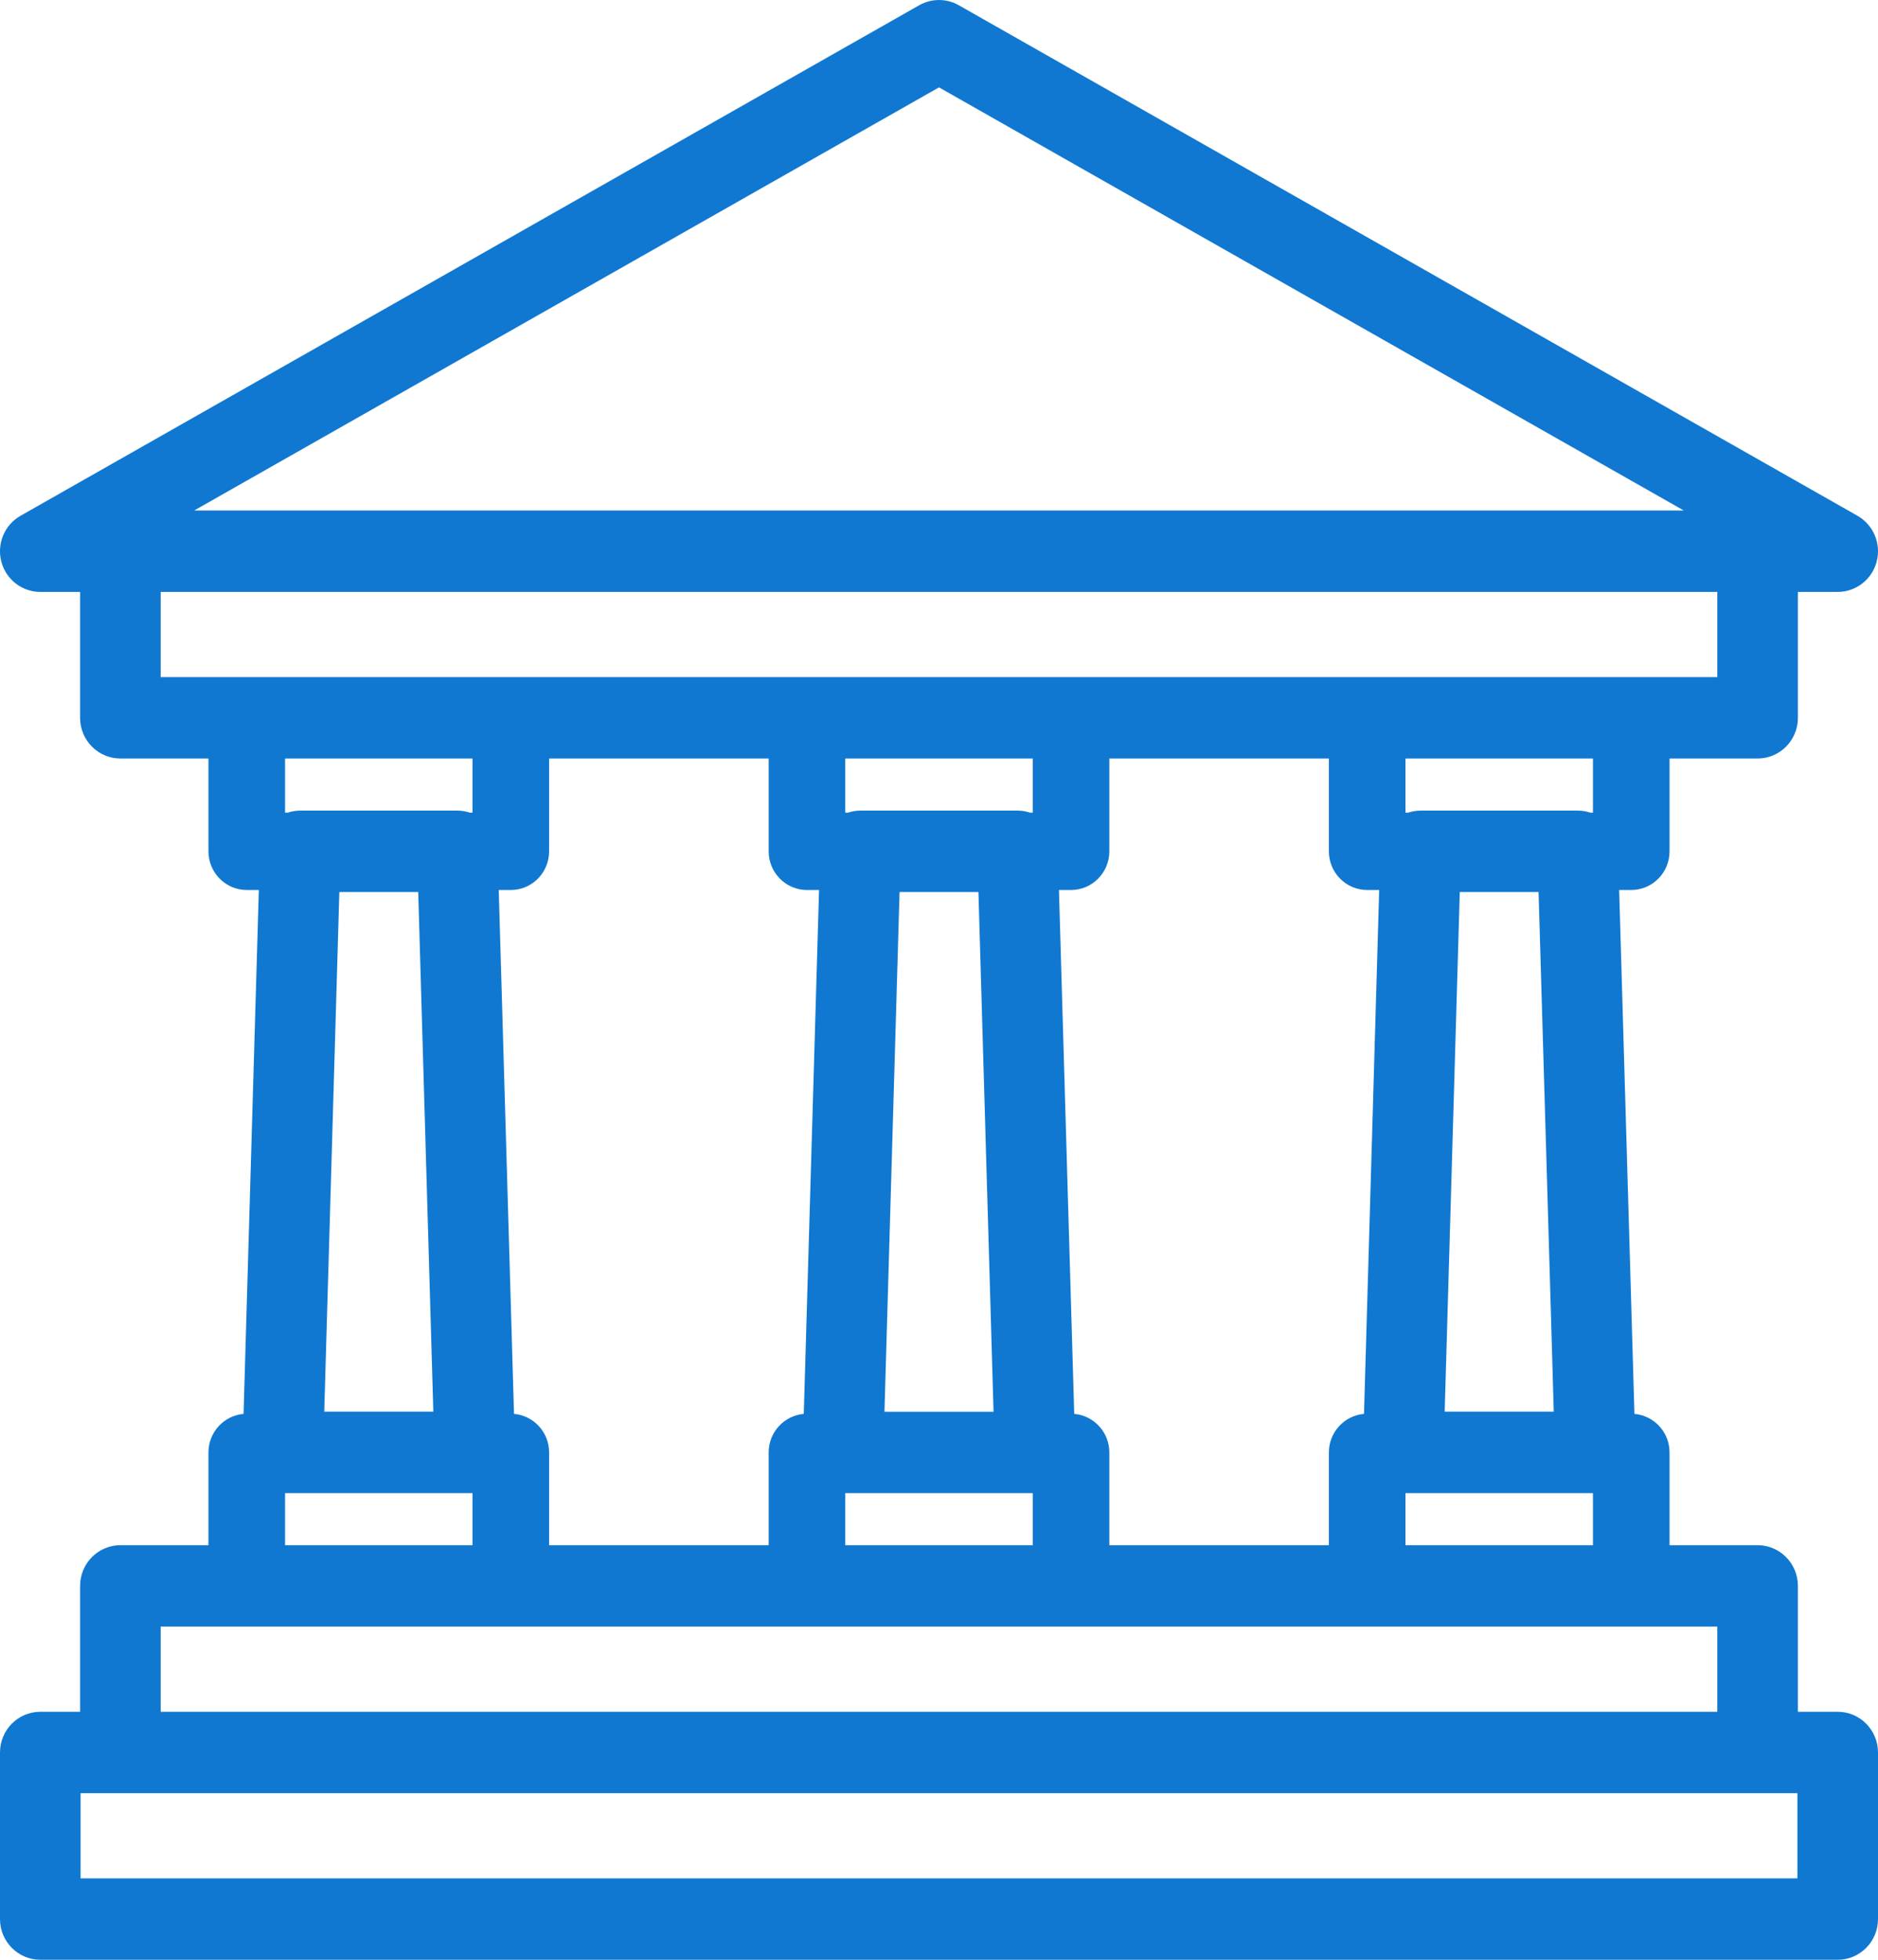 <?xml version="1.0" encoding="UTF-8" standalone="no"?>
<svg width="23px" height="24px" viewBox="0 0 23 24" version="1.1" xmlns="http://www.w3.org/2000/svg" xmlns:xlink="http://www.w3.org/1999/xlink">
    <!-- Generator: sketchtool 49.3 (51167) - http://www.bohemiancoding.com/sketch -->
    <title>A30E645D-8DCE-4577-9FE1-0FB87F2BBD46</title>
    <desc>Created with sketchtool.</desc>
    <defs></defs>
    <g id="Page-1" stroke="none" stroke-width="1" fill="none" fill-rule="evenodd">
        <g id="Materials" transform="translate(-1251, -81)" fill="#1078D1">
            <g id="Group-2" transform="translate(1251, 81)">
                <path d="M22.013,23.003 L0.987,23.003 L0.987,21.96 L1.475,21.96 L21.525,21.96 L22.013,21.96 L22.013,23.003 Z M1.968,20.963 L21.032,20.963 L21.032,19.92 L1.968,19.92 L1.968,20.963 Z M5.754,9.952 C5.706,9.936 5.654,9.927 5.601,9.927 L3.677,9.927 C3.624,9.927 3.572,9.936 3.524,9.952 L3.491,9.952 L3.491,9.289 L5.787,9.289 L5.787,9.952 L5.754,9.952 Z M3.971,17.288 L4.156,10.924 L5.122,10.924 L5.307,17.288 L3.971,17.288 Z M3.491,18.923 L5.787,18.923 L5.787,18.285 L3.491,18.285 L3.491,18.923 Z M6.295,17.315 L6.108,10.899 L6.256,10.899 C6.515,10.899 6.725,10.687 6.725,10.426 L6.725,9.289 L9.414,9.289 L9.414,10.426 C9.414,10.687 9.624,10.899 9.883,10.899 L10.031,10.899 L9.844,17.315 C9.603,17.336 9.414,17.539 9.414,17.787 L9.414,18.923 L6.725,18.923 L6.725,17.787 C6.725,17.539 6.536,17.336 6.295,17.315 Z M12.615,9.952 C12.567,9.936 12.515,9.927 12.462,9.927 L10.538,9.927 C10.484,9.927 10.433,9.936 10.385,9.952 L10.352,9.952 L10.352,9.289 L12.648,9.289 L12.648,9.952 L12.615,9.952 Z M10.832,17.289 L11.017,10.924 L11.983,10.924 L12.168,17.289 L10.832,17.289 Z M10.352,18.923 L12.648,18.923 L12.648,18.285 L10.352,18.285 L10.352,18.923 Z M13.156,17.315 L13.109,15.706 L12.969,10.899 L13.117,10.899 C13.376,10.899 13.586,10.687 13.586,10.426 L13.586,9.289 L16.275,9.289 L16.275,10.426 C16.275,10.687 16.485,10.899 16.744,10.899 L16.891,10.899 L16.705,17.315 C16.464,17.336 16.275,17.539 16.275,17.787 L16.275,18.923 L13.586,18.923 L13.586,17.787 C13.586,17.539 13.397,17.336 13.156,17.315 Z M19.476,9.952 C19.428,9.936 19.376,9.927 19.323,9.927 L17.399,9.927 C17.345,9.927 17.294,9.936 17.246,9.952 L17.213,9.952 L17.213,9.289 L19.509,9.289 L19.509,9.952 L19.476,9.952 Z M17.693,17.288 L17.878,10.924 L18.843,10.924 L18.984,15.736 L19.029,17.288 L17.693,17.288 Z M17.213,18.923 L19.509,18.923 L19.509,18.285 L17.213,18.285 L17.213,18.923 Z M1.968,8.292 L21.032,8.292 L21.032,7.249 L1.968,7.249 L1.968,8.292 Z M11.5,1.07 L20.622,6.252 L2.378,6.252 L11.5,1.07 Z M22.506,20.963 L22.019,20.963 L22.019,19.422 C22.019,19.146 21.798,18.923 21.525,18.923 L20.447,18.923 L20.447,17.787 C20.447,17.539 20.258,17.336 20.017,17.315 L19.83,10.899 L19.978,10.899 C20.237,10.899 20.447,10.687 20.447,10.426 L20.447,9.289 L21.525,9.289 C21.798,9.289 22.019,9.066 22.019,8.791 L22.019,7.249 L22.506,7.249 C22.731,7.249 22.927,7.096 22.984,6.877 C23.041,6.658 22.944,6.428 22.748,6.316 L11.742,0.064 C11.592,-0.021 11.408,-0.021 11.258,0.064 L0.252,6.316 C0.056,6.427 -0.041,6.658 0.016,6.877 C0.073,7.096 0.269,7.249 0.494,7.249 L0.981,7.249 L0.981,8.791 C0.981,9.066 1.202,9.289 1.475,9.289 L2.553,9.289 L2.553,10.426 C2.553,10.687 2.763,10.899 3.022,10.899 L3.17,10.899 L2.983,17.315 C2.742,17.336 2.553,17.539 2.553,17.787 L2.553,18.923 L1.475,18.923 C1.202,18.923 0.981,19.146 0.981,19.422 L0.981,20.963 L0.494,20.963 C0.221,20.963 0,21.186 0,21.462 L0,23.502 C0,23.777 0.221,24 0.494,24 L22.506,24 C22.779,24 23,23.777 23,23.502 L23,21.462 C23,21.186 22.779,20.963 22.506,20.963 Z" id="Page-1"></path>
            </g>
        </g>
    </g>
</svg>
